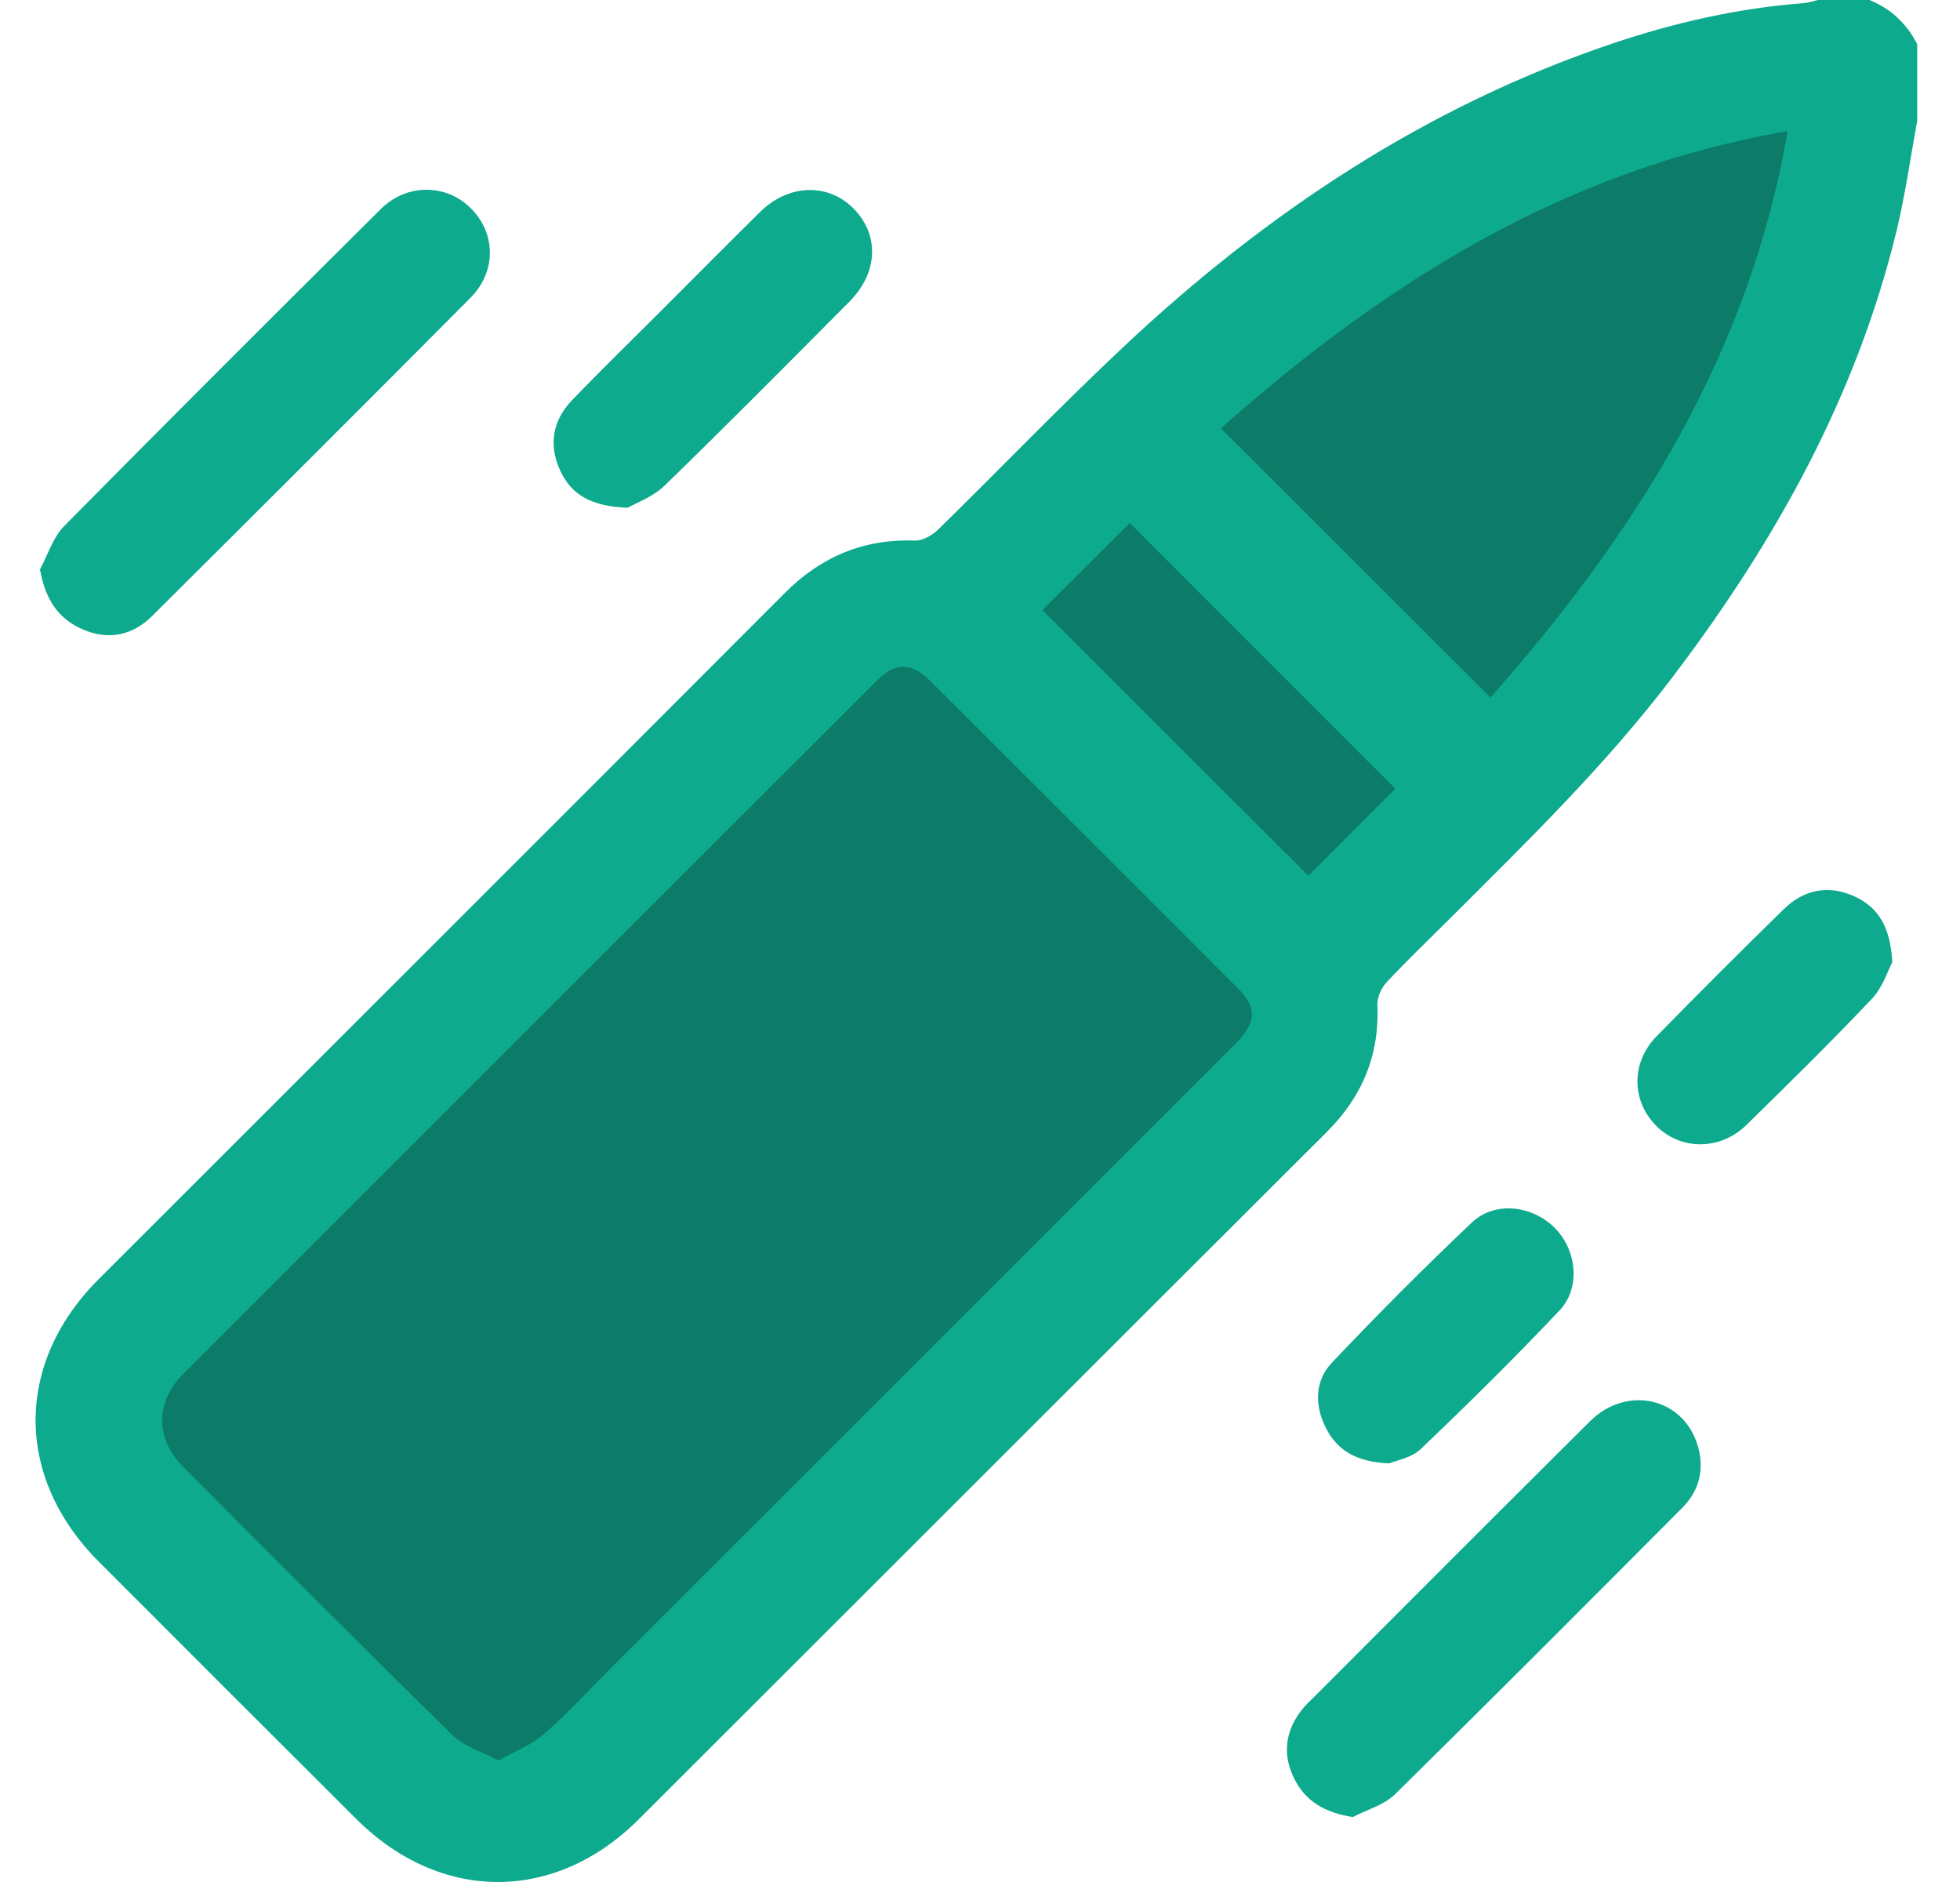 <svg width="25" height="24" viewBox="0 0 25 24" fill="none" xmlns="http://www.w3.org/2000/svg">
<g id="Group 135">
<path id="Vector 168" d="M10.954 8L1.454 17.5V18.5L4.454 22L6.454 23L16.454 14V12.5L17.454 12L23.454 3V0.5L16.954 3L11.954 8H10.954Z" fill="#0C7B67"/>
<path id="Vector" d="M24.453 1.547C24.367 2.014 24.302 2.486 24.19 2.947C23.678 5.054 22.646 6.903 21.346 8.618C20.479 9.763 19.452 10.758 18.439 11.768C18.184 12.022 17.924 12.27 17.68 12.534C17.616 12.604 17.565 12.722 17.569 12.815C17.597 13.456 17.375 13.986 16.922 14.437C13.995 17.356 11.073 20.28 8.147 23.201C7.077 24.269 5.617 24.265 4.544 23.196C3.448 22.104 2.353 21.01 1.26 19.915C0.187 18.84 0.185 17.386 1.257 16.314C4.175 13.397 7.096 10.483 10.01 7.562C10.475 7.097 11.016 6.871 11.673 6.893C11.77 6.896 11.892 6.826 11.966 6.753C12.765 5.972 13.539 5.164 14.354 4.401C16.163 2.706 18.194 1.357 20.561 0.557C21.355 0.289 22.168 0.104 23.006 0.04C23.067 0.035 23.127 0.014 23.187 0C23.406 0 23.625 0 23.844 0C24.118 0.11 24.319 0.3 24.454 0.563V1.547H24.453ZM6.358 22.45C6.574 22.328 6.782 22.251 6.937 22.114C7.242 21.847 7.517 21.546 7.805 21.259C10.452 18.614 13.1 15.969 15.747 13.323C16.027 13.044 16.041 12.856 15.791 12.605C14.483 11.295 13.172 9.986 11.861 8.679C11.629 8.447 11.419 8.445 11.192 8.672C8.24 11.62 5.288 14.569 2.339 17.519C1.98 17.878 1.979 18.346 2.336 18.706C3.477 19.851 4.619 20.997 5.774 22.129C5.918 22.271 6.141 22.334 6.358 22.451V22.45ZM22.801 1.672C19.93 2.168 17.647 3.624 15.573 5.462C16.731 6.618 17.863 7.748 19.012 8.895C20.845 6.818 22.308 4.537 22.801 1.672H22.801ZM14.411 6.67C14.033 7.047 13.66 7.419 13.297 7.78C14.423 8.904 15.564 10.044 16.689 11.168C17.053 10.804 17.431 10.425 17.799 10.058C16.674 8.933 15.534 7.792 14.411 6.67Z" fill="#0DAA8E"/>
<path id="Vector_2" d="M0.51 7.261C0.61 7.076 0.675 6.855 0.817 6.71C2.156 5.354 3.505 4.009 4.857 2.666C5.184 2.34 5.682 2.342 5.996 2.647C6.325 2.965 6.339 3.458 6 3.799C4.651 5.156 3.297 6.507 1.94 7.856C1.69 8.105 1.383 8.168 1.055 8.026C0.739 7.89 0.577 7.639 0.51 7.261L0.51 7.261Z" fill="#0DAA8E"/>
<path id="Vector_3" d="M17.255 23.172C16.901 23.116 16.652 22.972 16.508 22.682C16.36 22.386 16.389 22.091 16.59 21.823C16.651 21.742 16.728 21.674 16.799 21.602C17.959 20.442 19.116 19.281 20.28 18.125C20.748 17.66 21.468 17.822 21.652 18.428C21.744 18.729 21.679 19.006 21.458 19.228C20.24 20.451 19.022 21.673 17.792 22.883C17.653 23.02 17.435 23.077 17.255 23.172V23.172Z" fill="#0DAA8E"/>
<path id="Vector_4" d="M8.006 6.475C7.54 6.459 7.282 6.307 7.141 5.991C6.995 5.667 7.051 5.36 7.295 5.105C7.663 4.722 8.044 4.352 8.419 3.977C8.844 3.552 9.267 3.125 9.695 2.703C10.056 2.346 10.559 2.33 10.885 2.657C11.218 2.993 11.203 3.474 10.836 3.845C10.054 4.631 9.274 5.419 8.479 6.191C8.327 6.339 8.106 6.416 8.006 6.475Z" fill="#0DAA8E"/>
<path id="Vector_5" d="M17.719 18.662C17.305 18.644 17.058 18.499 16.912 18.21C16.766 17.921 16.768 17.61 16.989 17.377C17.568 16.766 18.163 16.167 18.775 15.589C19.069 15.311 19.552 15.372 19.837 15.665C20.112 15.946 20.163 16.424 19.893 16.71C19.32 17.317 18.725 17.903 18.122 18.479C18.003 18.593 17.805 18.625 17.718 18.662L17.719 18.662Z" fill="#0DAA8E"/>
<path id="Vector_6" d="M24.137 12.268C24.082 12.37 24.017 12.589 23.877 12.736C23.357 13.286 22.816 13.816 22.276 14.346C21.939 14.675 21.434 14.672 21.121 14.353C20.809 14.035 20.803 13.55 21.128 13.217C21.663 12.67 22.204 12.13 22.751 11.595C23.009 11.343 23.321 11.279 23.656 11.432C23.96 11.572 24.111 11.822 24.137 12.268V12.268Z" fill="#0DAA8E"/>
</g>
</svg>

